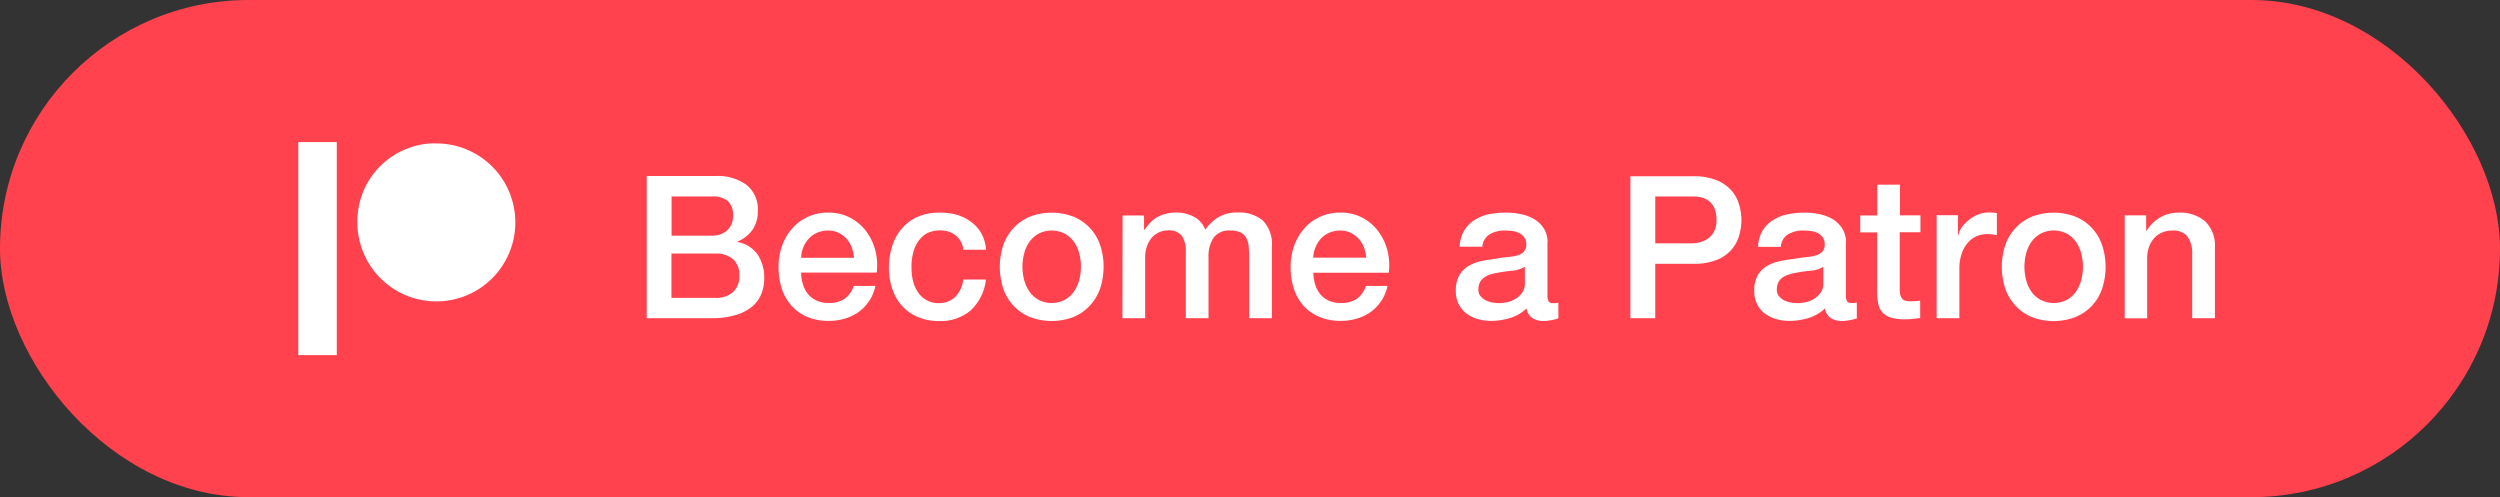 <svg height="35" width="176" xmlns="http://www.w3.org/2000/svg">
  <rect width="100%" height="100%" fill="#333333" stroke="none"/>
  <rect fill="#ff424d" height="35" rx="17.5" width="176"/>
  <path d="M47.28 13.83h2.85a1.7 1.7 0 0 1 1.1.31 1.3 1.3 0 0 1 .37 1.06 1.28 1.28 0 0 1-.42 1.03 1.56 1.56 0 0 1-1.05.36h-2.85zm-1.75 8.57h4.59a5.66 5.66 0 0 0 1.67-.22 3.32 3.32 0 0 0 1.14-.58 2.24 2.24 0 0 0 .66-.89 2.86 2.86 0 0 0 .21-1.1 2.9 2.9 0 0 0-.47-1.7 2.19 2.19 0 0 0-1.4-.87V17a2.38 2.38 0 0 0 1.05-.83 2.23 2.23 0 0 0 .37-1.3 2.19 2.19 0 0 0-.8-1.86 3.48 3.48 0 0 0-2.16-.62h-4.86zm1.75-4.55h3.1a1.78 1.78 0 0 1 1.23.4 1.46 1.46 0 0 1 .44 1.14 1.52 1.52 0 0 1-.44 1.17 1.74 1.74 0 0 1-1.24.41h-3.1v-3.12zm9.12.3a2.12 2.12 0 0 1 .16-.76 2.01 2.01 0 0 1 .4-.61 1.74 1.74 0 0 1 .58-.4 1.92 1.92 0 0 1 .76-.15 1.65 1.65 0 0 1 .74.16 1.8 1.8 0 0 1 .56.42 1.95 1.95 0 0 1 .36.6 2.58 2.58 0 0 1 .16.74zm5.32 1.05a4.15 4.15 0 0 0-.1-1.58 3.83 3.83 0 0 0-.65-1.35 3.37 3.37 0 0 0-1.13-.95 3.24 3.24 0 0 0-1.53-.35 3.28 3.28 0 0 0-2.56 1.14 3.74 3.74 0 0 0-.7 1.22 4.36 4.36 0 0 0-.24 1.46 4.9 4.9 0 0 0 .23 1.54 3.33 3.33 0 0 0 .69 1.2 3.12 3.12 0 0 0 1.1.78 3.83 3.83 0 0 0 1.52.28 3.92 3.92 0 0 0 1.13-.16 3.2 3.2 0 0 0 .97-.47 3 3 0 0 0 1.18-1.83H60.1a1.78 1.78 0 0 1-.63.9 1.92 1.92 0 0 1-1.13.3 1.98 1.98 0 0 1-.87-.18 1.72 1.72 0 0 1-.6-.46 2 2 0 0 1-.35-.7 2.78 2.78 0 0 1-.12-.8h5.32zm7.7-1.61a2.78 2.78 0 0 0-.34-1.17 2.58 2.58 0 0 0-.72-.8 3.16 3.16 0 0 0-1-.5 4.37 4.37 0 0 0-1.2-.15 3.76 3.76 0 0 0-1.57.3 3.15 3.15 0 0 0-1.1.82 3.49 3.49 0 0 0-.68 1.24 5.07 5.07 0 0 0-.23 1.53 4.62 4.62 0 0 0 .24 1.48 3.32 3.32 0 0 0 .68 1.19 3.19 3.19 0 0 0 1.1.78 3.7 3.7 0 0 0 1.5.29 3.27 3.27 0 0 0 2.24-.75 3.5 3.5 0 0 0 1.07-2.17h-1.6a2.02 2.02 0 0 1-.56 1.22 1.6 1.6 0 0 1-1.16.44 1.7 1.7 0 0 1-.88-.22 1.82 1.82 0 0 1-.6-.57 2.45 2.45 0 0 1-.34-.8 3.91 3.91 0 0 1-.1-.9 3.8 3.8 0 0 1 .2-1.33 2.2 2.2 0 0 1 .5-.8 1.56 1.56 0 0 1 .64-.4 2.3 2.3 0 0 1 .66-.1 1.76 1.76 0 0 1 1.1.34 1.5 1.5 0 0 1 .55 1.02h1.6zm6.17 4.72a3.3 3.3 0 0 0 1.14-.8 3.39 3.39 0 0 0 .72-1.2 4.92 4.92 0 0 0 0-3.06 3.39 3.39 0 0 0-.72-1.2 3.3 3.3 0 0 0-1.14-.79 4.31 4.31 0 0 0-3.1 0 3.3 3.3 0 0 0-1.14.8 3.38 3.38 0 0 0-.72 1.2 4.92 4.92 0 0 0 0 3.06 3.38 3.38 0 0 0 .72 1.2 3.3 3.3 0 0 0 1.14.79 4.31 4.31 0 0 0 3.1 0zm-2.47-1.2a1.94 1.94 0 0 1-.65-.59 2.56 2.56 0 0 1-.37-.82 3.67 3.67 0 0 1 0-1.85 2.47 2.47 0 0 1 .37-.82 1.98 1.98 0 0 1 .65-.58 2.02 2.02 0 0 1 1.84 0 1.98 1.98 0 0 1 .65.58 2.48 2.48 0 0 1 .37.82 3.67 3.67 0 0 1 0 1.85 2.57 2.57 0 0 1-.37.82 1.95 1.95 0 0 1-.65.59 2.02 2.02 0 0 1-1.84 0zm5.9 1.29h1.6v-4.3a2.23 2.23 0 0 1 .14-.8 1.82 1.82 0 0 1 .35-.59 1.48 1.48 0 0 1 .5-.36 1.46 1.46 0 0 1 .6-.13 1.15 1.15 0 0 1 1 .39 1.97 1.97 0 0 1 .27 1.14v4.65h1.6v-4.24a2.4 2.4 0 0 1 .36-1.43 1.35 1.35 0 0 1 1.18-.5 1.58 1.58 0 0 1 .73.14.92.92 0 0 1 .4.4 1.62 1.62 0 0 1 .16.62q.03.35.03.79v4.22h1.6v-5a2.39 2.39 0 0 0-.64-1.88 2.62 2.62 0 0 0-1.79-.56 2.53 2.53 0 0 0-1.33.33 3.22 3.22 0 0 0-.93.88 1.66 1.66 0 0 0-.8-.91 2.62 2.62 0 0 0-1.23-.3 2.96 2.96 0 0 0-.77.1 2.38 2.38 0 0 0-.6.24 2.14 2.14 0 0 0-.47.38 4.1 4.1 0 0 0-.4.49h-.04v-1h-1.51zm13.43-4.26a2.12 2.12 0 0 1 .17-.75 2.01 2.01 0 0 1 .39-.61 1.74 1.74 0 0 1 .58-.4 1.92 1.92 0 0 1 .77-.15 1.65 1.65 0 0 1 .73.16 1.8 1.8 0 0 1 .56.42 1.95 1.95 0 0 1 .37.6 2.58 2.58 0 0 1 .16.73zm5.32 1.05a4.15 4.15 0 0 0-.1-1.57 3.83 3.83 0 0 0-.65-1.35 3.37 3.37 0 0 0-1.12-.95 3.24 3.24 0 0 0-1.54-.35 3.28 3.28 0 0 0-2.56 1.14 3.74 3.74 0 0 0-.7 1.22 4.36 4.36 0 0 0-.24 1.46 4.9 4.9 0 0 0 .23 1.54 3.33 3.33 0 0 0 .68 1.2 3.12 3.12 0 0 0 1.12.78 3.83 3.83 0 0 0 1.5.28 3.92 3.92 0 0 0 1.13-.16 3.2 3.2 0 0 0 .98-.47 3 3 0 0 0 1.18-1.83h-1.52a1.78 1.78 0 0 1-.63.9 1.92 1.92 0 0 1-1.13.3 1.98 1.98 0 0 1-.87-.17 1.72 1.72 0 0 1-.6-.47 2 2 0 0 1-.35-.69 2.78 2.78 0 0 1-.12-.8h5.32zm11.18-2.12a1.79 1.79 0 0 0-.26-.98 2.02 2.02 0 0 0-.66-.65 2.99 2.99 0 0 0-.93-.36 4.95 4.95 0 0 0-1.05-.11 6.14 6.14 0 0 0-1.18.1 3.06 3.06 0 0 0-1.03.4 2.33 2.33 0 0 0-.75.74 2.4 2.4 0 0 0-.33 1.16h1.6a1.1 1.1 0 0 1 .49-.86 2 2 0 0 1 1.1-.28 3.89 3.89 0 0 1 .5.03 1.58 1.58 0 0 1 .49.14.98.98 0 0 1 .36.3.82.82 0 0 1 .15.5.71.71 0 0 1-.18.53 1.06 1.06 0 0 1-.47.26 3.88 3.88 0 0 1-.7.11 8.2 8.2 0 0 0-.82.12q-.5.06-1 .16a2.91 2.91 0 0 0-.9.35 1.81 1.81 0 0 0-.65.66 2.15 2.15 0 0 0-.24 1.09 2.03 2.03 0 0 0 .2.93 1.87 1.87 0 0 0 .55.66 2.46 2.46 0 0 0 .79.39 3.28 3.28 0 0 0 .93.13 4.6 4.6 0 0 0 1.34-.2 2.82 2.82 0 0 0 1.17-.68.97.97 0 0 0 .42.69 1.54 1.54 0 0 0 .81.2c.07 0 .15 0 .24-.02l.28-.04.27-.06c.1-.02.16-.05.22-.07v-1.1a1.04 1.04 0 0 1-.22.03h-.17a.33.33 0 0 1-.3-.13.85.85 0 0 1-.08-.42v-3.72zm-1.6 2.9a1.08 1.08 0 0 1-.19.63 1.52 1.52 0 0 1-.45.43 1.91 1.91 0 0 1-.58.24 2.6 2.6 0 0 1-.58.07 2.96 2.96 0 0 1-.46-.04 1.72 1.72 0 0 1-.48-.15 1.12 1.12 0 0 1-.37-.29.67.67 0 0 1-.16-.45 1.2 1.2 0 0 1 .1-.52.93.93 0 0 1 .3-.35 1.47 1.47 0 0 1 .42-.21 3.44 3.44 0 0 1 .49-.12q.53-.1 1.06-.15a1.94 1.94 0 0 0 .9-.28v1.19zm7.43 2.43h1.75v-3.83h2.66a4.28 4.28 0 0 0 1.74-.3 2.68 2.68 0 0 0 1.03-.77 2.62 2.62 0 0 0 .5-1 4.18 4.18 0 0 0 .14-1 4.26 4.26 0 0 0-.14-1 2.62 2.62 0 0 0-.5-1.01 2.74 2.74 0 0 0-1.03-.77 4.2 4.2 0 0 0-1.74-.31h-4.41v10zm1.75-8.57h2.59a2.97 2.97 0 0 1 .66.07 1.35 1.35 0 0 1 .54.26 1.3 1.3 0 0 1 .38.51 2.05 2.05 0 0 1 .14.82 1.73 1.73 0 0 1-.16.79 1.4 1.4 0 0 1-.42.5 1.73 1.73 0 0 1-.57.27 2.28 2.28 0 0 1-.6.08h-2.56v-3.3zm13.43 3.24a1.79 1.79 0 0 0-.26-.97 2.02 2.02 0 0 0-.66-.66 2.99 2.99 0 0 0-.93-.36 4.95 4.95 0 0 0-1.05-.11 6.14 6.14 0 0 0-1.18.11 3.06 3.06 0 0 0-1.03.4 2.33 2.33 0 0 0-.75.73 2.4 2.4 0 0 0-.33 1.17h1.6a1.1 1.1 0 0 1 .49-.87 2 2 0 0 1 1.1-.28 3.89 3.89 0 0 1 .5.03 1.58 1.58 0 0 1 .49.14.98.98 0 0 1 .36.3.82.82 0 0 1 .15.5.71.71 0 0 1-.18.53 1.06 1.06 0 0 1-.47.26 3.88 3.88 0 0 1-.7.12 8.2 8.2 0 0 0-.82.12q-.5.05-1 .16a2.91 2.91 0 0 0-.9.34 1.81 1.81 0 0 0-.65.66 2.15 2.15 0 0 0-.24 1.09 2.03 2.03 0 0 0 .2.93 1.87 1.87 0 0 0 .54.66 2.46 2.46 0 0 0 .8.39 3.28 3.28 0 0 0 .93.13 4.6 4.6 0 0 0 1.34-.2 2.82 2.82 0 0 0 1.17-.68.97.97 0 0 0 .42.69 1.54 1.54 0 0 0 .81.2c.07 0 .15 0 .24-.02l.28-.04.27-.06.22-.06V21.3a1.04 1.04 0 0 1-.22.03h-.17a.33.33 0 0 1-.3-.13.85.85 0 0 1-.08-.42v-3.72zm-1.6 2.9a1.08 1.08 0 0 1-.19.64 1.52 1.52 0 0 1-.45.42 1.91 1.91 0 0 1-.58.24 2.6 2.6 0 0 1-.58.07 2.96 2.96 0 0 1-.46-.04 1.72 1.72 0 0 1-.48-.15 1.12 1.12 0 0 1-.37-.29.67.67 0 0 1-.16-.44 1.2 1.2 0 0 1 .1-.53.93.93 0 0 1 .3-.35 1.47 1.47 0 0 1 .41-.2 3.44 3.44 0 0 1 .5-.13q.52-.1 1.06-.15a1.94 1.94 0 0 0 .9-.28v1.19zm2.59-3.61h1.2v4.27a4.37 4.37 0 0 0 .09.8 1.2 1.2 0 0 0 .3.58 1.35 1.35 0 0 0 .6.35 3.54 3.54 0 0 0 1 .12 4.71 4.71 0 0 0 .52-.03l.52-.06v-1.23a1.66 1.66 0 0 1-.33.04l-.34.01a1.14 1.14 0 0 1-.42-.06.47.47 0 0 1-.23-.2.75.75 0 0 1-.1-.3 3.85 3.85 0 0 1-.02-.43v-3.87h1.46v-1.19h-1.44V13h-1.6v2.17h-1.2v1.2zm5.39 6.04h1.6v-3.44a3.35 3.35 0 0 1 .15-1.07 2.35 2.35 0 0 1 .42-.77 1.75 1.75 0 0 1 .62-.48 1.83 1.83 0 0 1 .77-.16 2.88 2.88 0 0 1 .34.02l.34.05V15l-.22-.03a3.5 3.5 0 0 0-.38-.01 1.9 1.9 0 0 0-.71.14 2.48 2.48 0 0 0-.64.37 2.66 2.66 0 0 0-.5.5 1.63 1.63 0 0 0-.26.58h-.03v-1.4h-1.5v7.24zm9.79-.09a3.3 3.3 0 0 0 1.15-.79 3.4 3.4 0 0 0 .71-1.2 4.92 4.92 0 0 0 0-3.06 3.4 3.4 0 0 0-.71-1.2 3.3 3.3 0 0 0-1.15-.8 4.31 4.31 0 0 0-3.1 0 3.3 3.3 0 0 0-1.14.8 3.37 3.37 0 0 0-.72 1.2 4.92 4.92 0 0 0 0 3.06 3.37 3.37 0 0 0 .72 1.2 3.29 3.29 0 0 0 1.15.8 4.31 4.31 0 0 0 3.1-.01zm-2.47-1.2a1.94 1.94 0 0 1-.65-.58 2.56 2.56 0 0 1-.37-.82 3.67 3.67 0 0 1 0-1.86 2.47 2.47 0 0 1 .37-.82 1.97 1.97 0 0 1 .65-.58 2.02 2.02 0 0 1 1.85 0 1.98 1.98 0 0 1 .64.58 2.49 2.49 0 0 1 .37.82 3.67 3.67 0 0 1 0 1.86 2.58 2.58 0 0 1-.37.82 1.95 1.95 0 0 1-.64.58 2.02 2.02 0 0 1-1.84 0zm5.9 1.3h1.6v-4.28a2.17 2.17 0 0 1 .13-.74 1.9 1.9 0 0 1 .35-.61 1.57 1.57 0 0 1 .55-.4 1.73 1.73 0 0 1 .73-.15 1.32 1.32 0 0 1 1.05.38 1.97 1.97 0 0 1 .36 1.24v4.55h1.6v-4.97a2.36 2.36 0 0 0-.69-1.85 2.7 2.7 0 0 0-1.87-.61 2.54 2.54 0 0 0-1.3.34 2.67 2.67 0 0 0-.95.94l-.03-.02v-1.07h-1.51v7.24zM21 10h2.71v15H21zm9.58.1a5.56 5.56 0 1 1-5.42 5.55 5.49 5.49 0 0 1 5.42-5.56z" fill="#fff" fill-rule="evenodd"/>
</svg>
